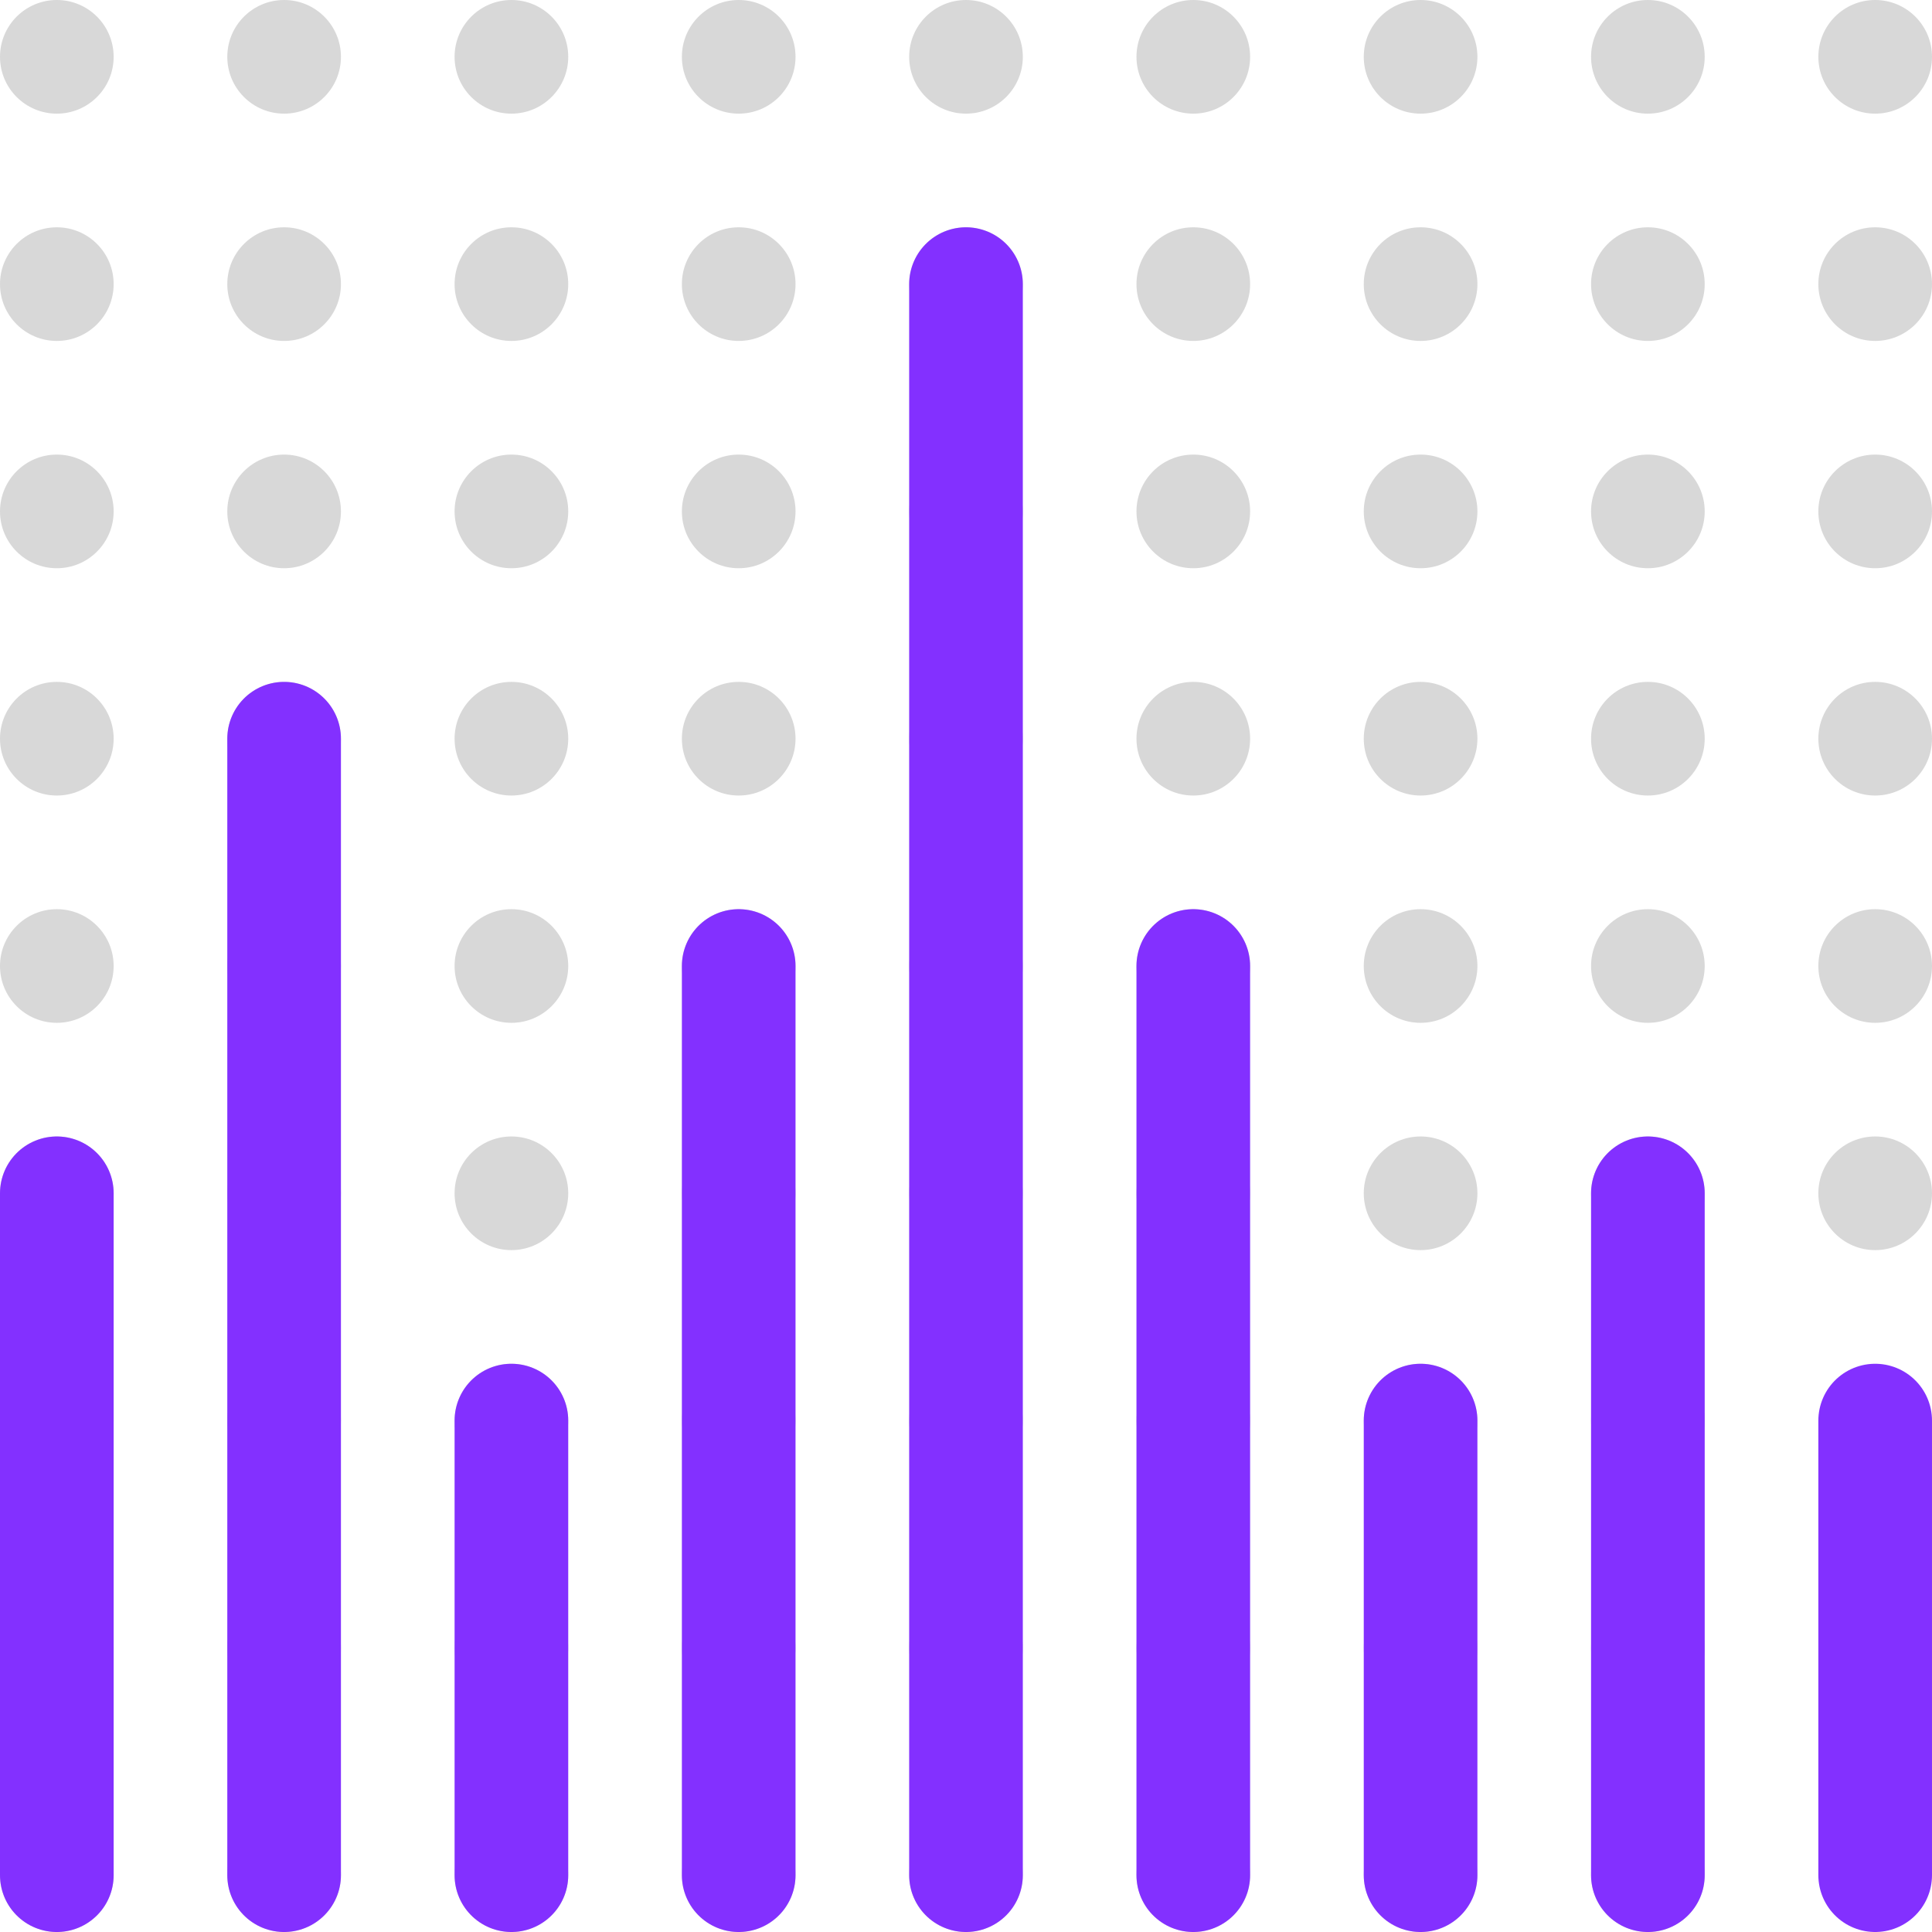 <svg width="51" height="51" xmlns="http://www.w3.org/2000/svg"><defs><filter color-interpolation-filters="auto" id="a"><feColorMatrix in="SourceGraphic" values="0 0 0 0 0.975 0 0 0 0 0.99 0 0 0 0 0.992 0 0 0 1 0"/></filter></defs><g fill="none" fill-rule="evenodd"><g filter="url(#a)"><g fill="#D8D8D8"><circle cx="13.5" cy="1.5" r="1.5"/><circle cx="13.5" cy="7.5" r="1.5"/><circle cx="31.5" cy="1.5" r="1.5"/><circle cx="31.5" cy="7.5" r="1.5"/><circle cx="37.5" cy="1.5" r="1.5"/><circle cx="49.5" cy="1.5" r="1.5"/><circle cx="37.5" cy="7.5" r="1.5"/><circle cx="49.5" cy="7.5" r="1.5"/><circle cx="43.5" cy="1.5" r="1.5"/><circle cx="43.5" cy="7.5" r="1.5"/><circle cx="7.5" cy="1.5" r="1.5"/><circle cx="7.5" cy="7.5" r="1.5"/><circle cx="25.5" cy="1.5" r="1.5"/><circle cx="25.5" cy="7.5" r="1.5"/><circle cx="1.5" cy="1.5" r="1.5"/><circle cx="1.5" cy="7.5" r="1.5"/><circle cx="19.5" cy="1.5" r="1.5"/><circle cx="19.5" cy="7.5" r="1.5"/><g transform="translate(0 24)"><circle cx="13.5" cy="1.5" r="1.5"/><circle cx="13.5" cy="7.5" r="1.5"/><circle cx="31.5" cy="1.5" r="1.5"/><circle cx="31.5" cy="7.5" r="1.5"/><circle cx="37.5" cy="1.5" r="1.5"/><circle cx="49.5" cy="1.5" r="1.5"/><circle cx="37.5" cy="7.5" r="1.5"/><circle cx="49.5" cy="7.5" r="1.5"/><circle cx="43.5" cy="1.5" r="1.5"/><circle cx="43.5" cy="7.5" r="1.5"/><circle cx="7.5" cy="1.5" r="1.5"/><circle cx="7.5" cy="7.5" r="1.5"/><circle cx="25.5" cy="1.5" r="1.5"/><circle cx="25.5" cy="7.5" r="1.5"/><circle cx="1.5" cy="1.5" r="1.5"/><circle cx="1.5" cy="7.5" r="1.5"/><circle cx="19.5" cy="1.5" r="1.5"/><circle cx="19.5" cy="7.5" r="1.5"/></g><g transform="translate(0 12)"><circle cx="13.5" cy="1.5" r="1.5"/><circle cx="13.5" cy="7.5" r="1.5"/><circle cx="31.5" cy="1.5" r="1.5"/><circle cx="31.5" cy="7.5" r="1.5"/><circle cx="37.5" cy="1.5" r="1.5"/><circle cx="49.5" cy="1.5" r="1.5"/><circle cx="37.5" cy="7.5" r="1.5"/><circle cx="49.5" cy="7.5" r="1.5"/><circle cx="43.5" cy="1.5" r="1.5"/><circle cx="43.5" cy="7.5" r="1.5"/><circle cx="7.5" cy="1.5" r="1.5"/><circle cx="7.5" cy="7.5" r="1.5"/><circle cx="25.5" cy="1.5" r="1.5"/><circle cx="25.5" cy="7.5" r="1.5"/><circle cx="1.5" cy="1.5" r="1.5"/><circle cx="1.5" cy="7.5" r="1.5"/><circle cx="19.5" cy="1.5" r="1.5"/><circle cx="19.5" cy="7.5" r="1.5"/></g><g transform="translate(0 36)"><circle cx="13.5" cy="1.5" r="1.5"/><circle cx="13.5" cy="7.5" r="1.5"/><circle cx="13.5" cy="13.5" r="1.5"/><circle cx="31.5" cy="1.5" r="1.5"/><circle cx="31.5" cy="7.5" r="1.5"/><circle cx="31.5" cy="13.5" r="1.5"/><circle cx="37.5" cy="1.5" r="1.5"/><circle cx="37.5" cy="7.5" r="1.5"/><circle cx="37.5" cy="13.5" r="1.5"/><circle cx="43.5" cy="1.5" r="1.5"/><circle cx="43.5" cy="7.5" r="1.5"/><circle cx="43.5" cy="13.5" r="1.5"/><circle cx="7.5" cy="1.5" r="1.5"/><circle cx="7.5" cy="7.5" r="1.5"/><circle cx="7.5" cy="13.5" r="1.5"/><circle cx="25.5" cy="1.5" r="1.5"/><circle cx="25.5" cy="7.5" r="1.5"/><circle cx="25.5" cy="13.5" r="1.5"/><circle cx="1.5" cy="1.5" r="1.5"/><circle cx="1.5" cy="7.5" r="1.5"/><circle cx="1.5" cy="13.5" r="1.5"/><circle cx="19.5" cy="1.5" r="1.5"/><circle cx="19.5" cy="7.5" r="1.5"/><circle cx="19.5" cy="13.5" r="1.5"/></g></g></g><path stroke="#8330FF" stroke-width="3" stroke-linecap="round" stroke-linejoin="round" d="M1.5 49.5v-18M43.5 49.5v-18m-36 18v-30m6 30v-12m24 12v-12m12 12v-12m-30 12v-24m12 24v-24m-6 24v-42"/></g></svg>